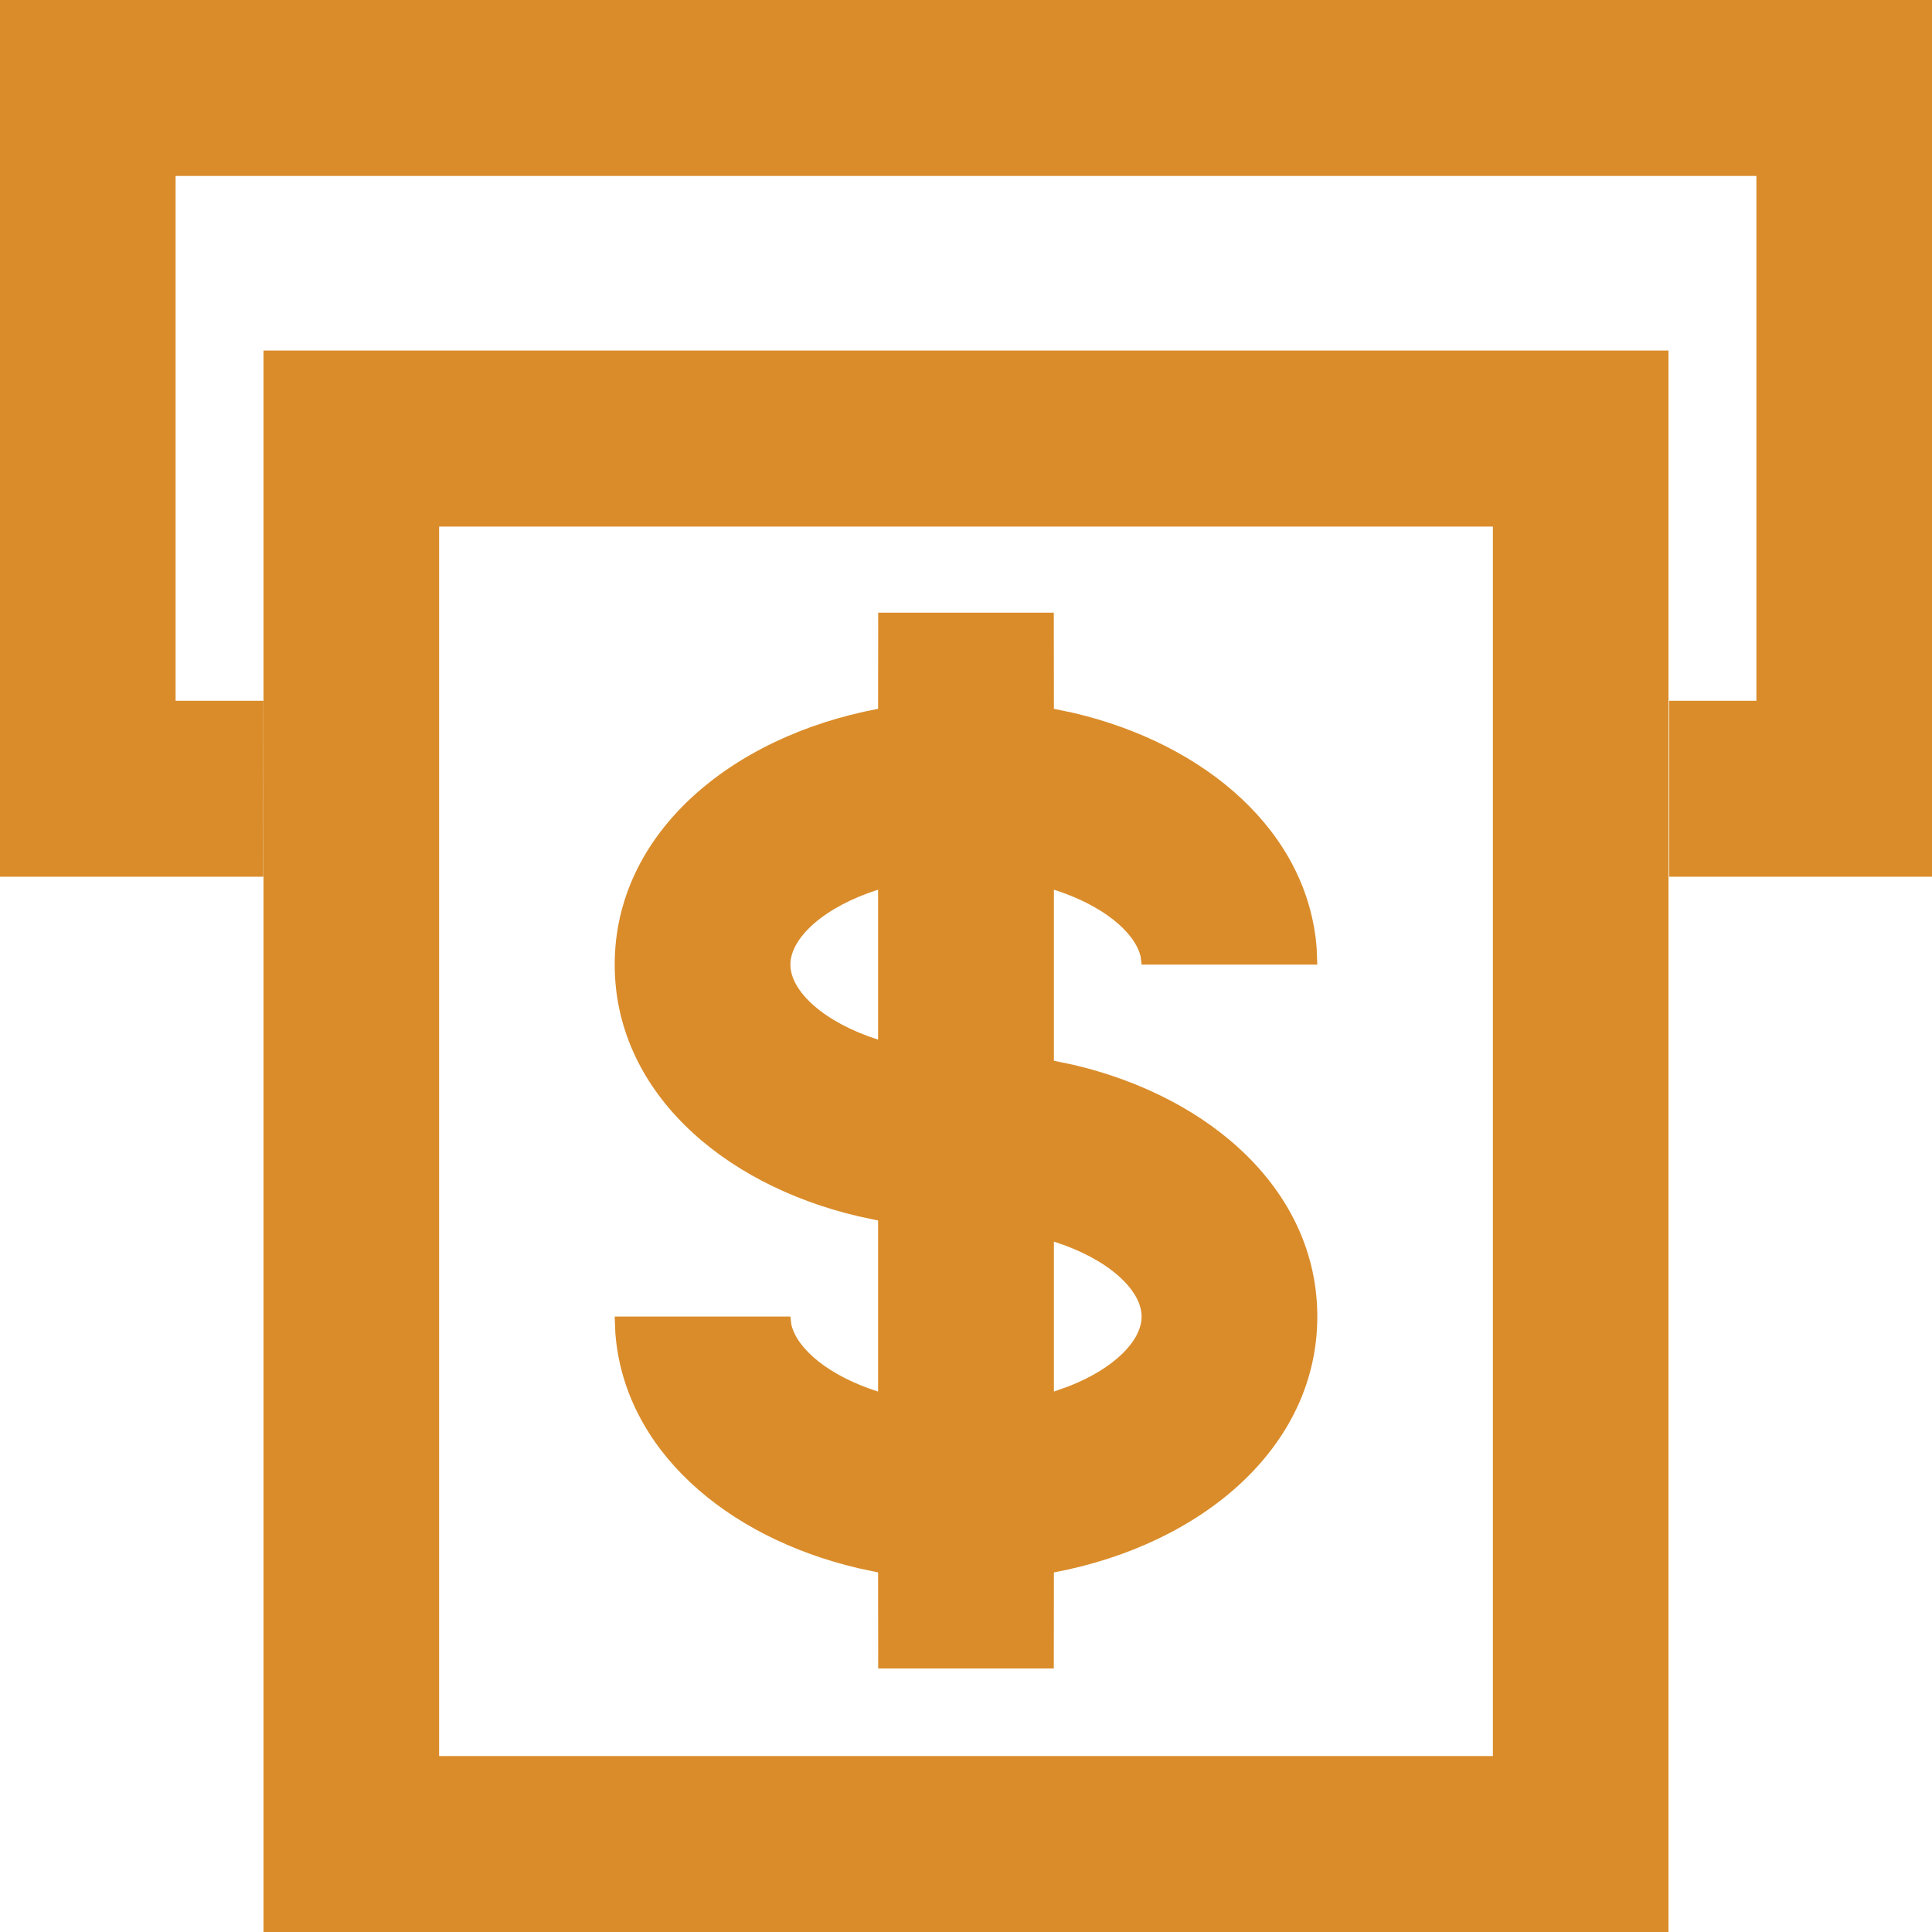 <?xml version="1.0" encoding="UTF-8"?>
<svg width="18px" height="18px" viewBox="0 0 18 18" version="1.1" xmlns="http://www.w3.org/2000/svg" xmlns:xlink="http://www.w3.org/1999/xlink">
    <!-- Generator: Sketch 57.1 (83088) - https://sketch.com -->
    <title>编组 6</title>
    <desc>Created with Sketch.</desc>
    <g id="我的" stroke="none" stroke-width="1" fill="none" fill-rule="evenodd">
        <g id="5.16-我的-待办" transform="translate(-36, -303)" fill="#DA8C2A" fill-rule="nonzero">
            <g id="分组-5" transform="translate(16, 287)">
                <g id="编组-6" transform="translate(17, 14)">
                    <path d="M18.545,5.266 L18.545,20 L5.455,20 L5.455,5.266 L18.545,5.266 Z M16.909,6.906 L7.091,6.906 L7.091,18.361 L16.909,18.361 L16.909,6.906 Z M12.818,7.708 L12.819,8.604 L13.006,8.643 C14.239,8.934 15.185,9.752 15.267,10.834 L15.267,10.834 L15.273,10.987 L13.636,10.987 L13.627,10.912 C13.572,10.682 13.272,10.433 12.819,10.289 L12.819,10.289 L12.819,11.883 L12.998,11.92 C14.293,12.223 15.273,13.106 15.273,14.266 C15.273,15.48 14.201,16.39 12.819,16.65 L12.819,16.65 L12.818,17.545 L11.182,17.545 L11.181,16.65 L10.994,16.61 C9.761,16.32 8.815,15.502 8.733,14.419 L8.733,14.419 L8.727,14.266 L10.364,14.266 L10.373,14.342 C10.428,14.572 10.728,14.821 11.181,14.965 L11.181,14.965 L11.181,13.371 L11.002,13.333 C9.707,13.031 8.727,12.148 8.727,10.987 C8.727,9.774 9.799,8.864 11.181,8.604 L11.181,8.604 L11.182,7.708 L12.818,7.708 Z M12.819,14.965 L12.819,14.965 L12.964,14.913 C13.382,14.748 13.636,14.491 13.636,14.266 C13.636,14.017 13.322,13.727 12.819,13.568 L12.819,13.568 Z M11.181,10.289 C10.678,10.449 10.364,10.738 10.364,10.987 C10.364,11.236 10.678,11.526 11.181,11.686 L11.181,11.686 Z M21,2 L21,10.168 L18.551,10.168 L18.551,8.529 L19.364,8.529 L19.364,3.639 L4.636,3.639 L4.636,8.529 L5.454,8.529 L5.453,10.168 L3,10.168 L3,2 L21,2 Z" id="Combined-Shape"></path>
                </g>
            </g>
        </g>
    </g>
</svg>